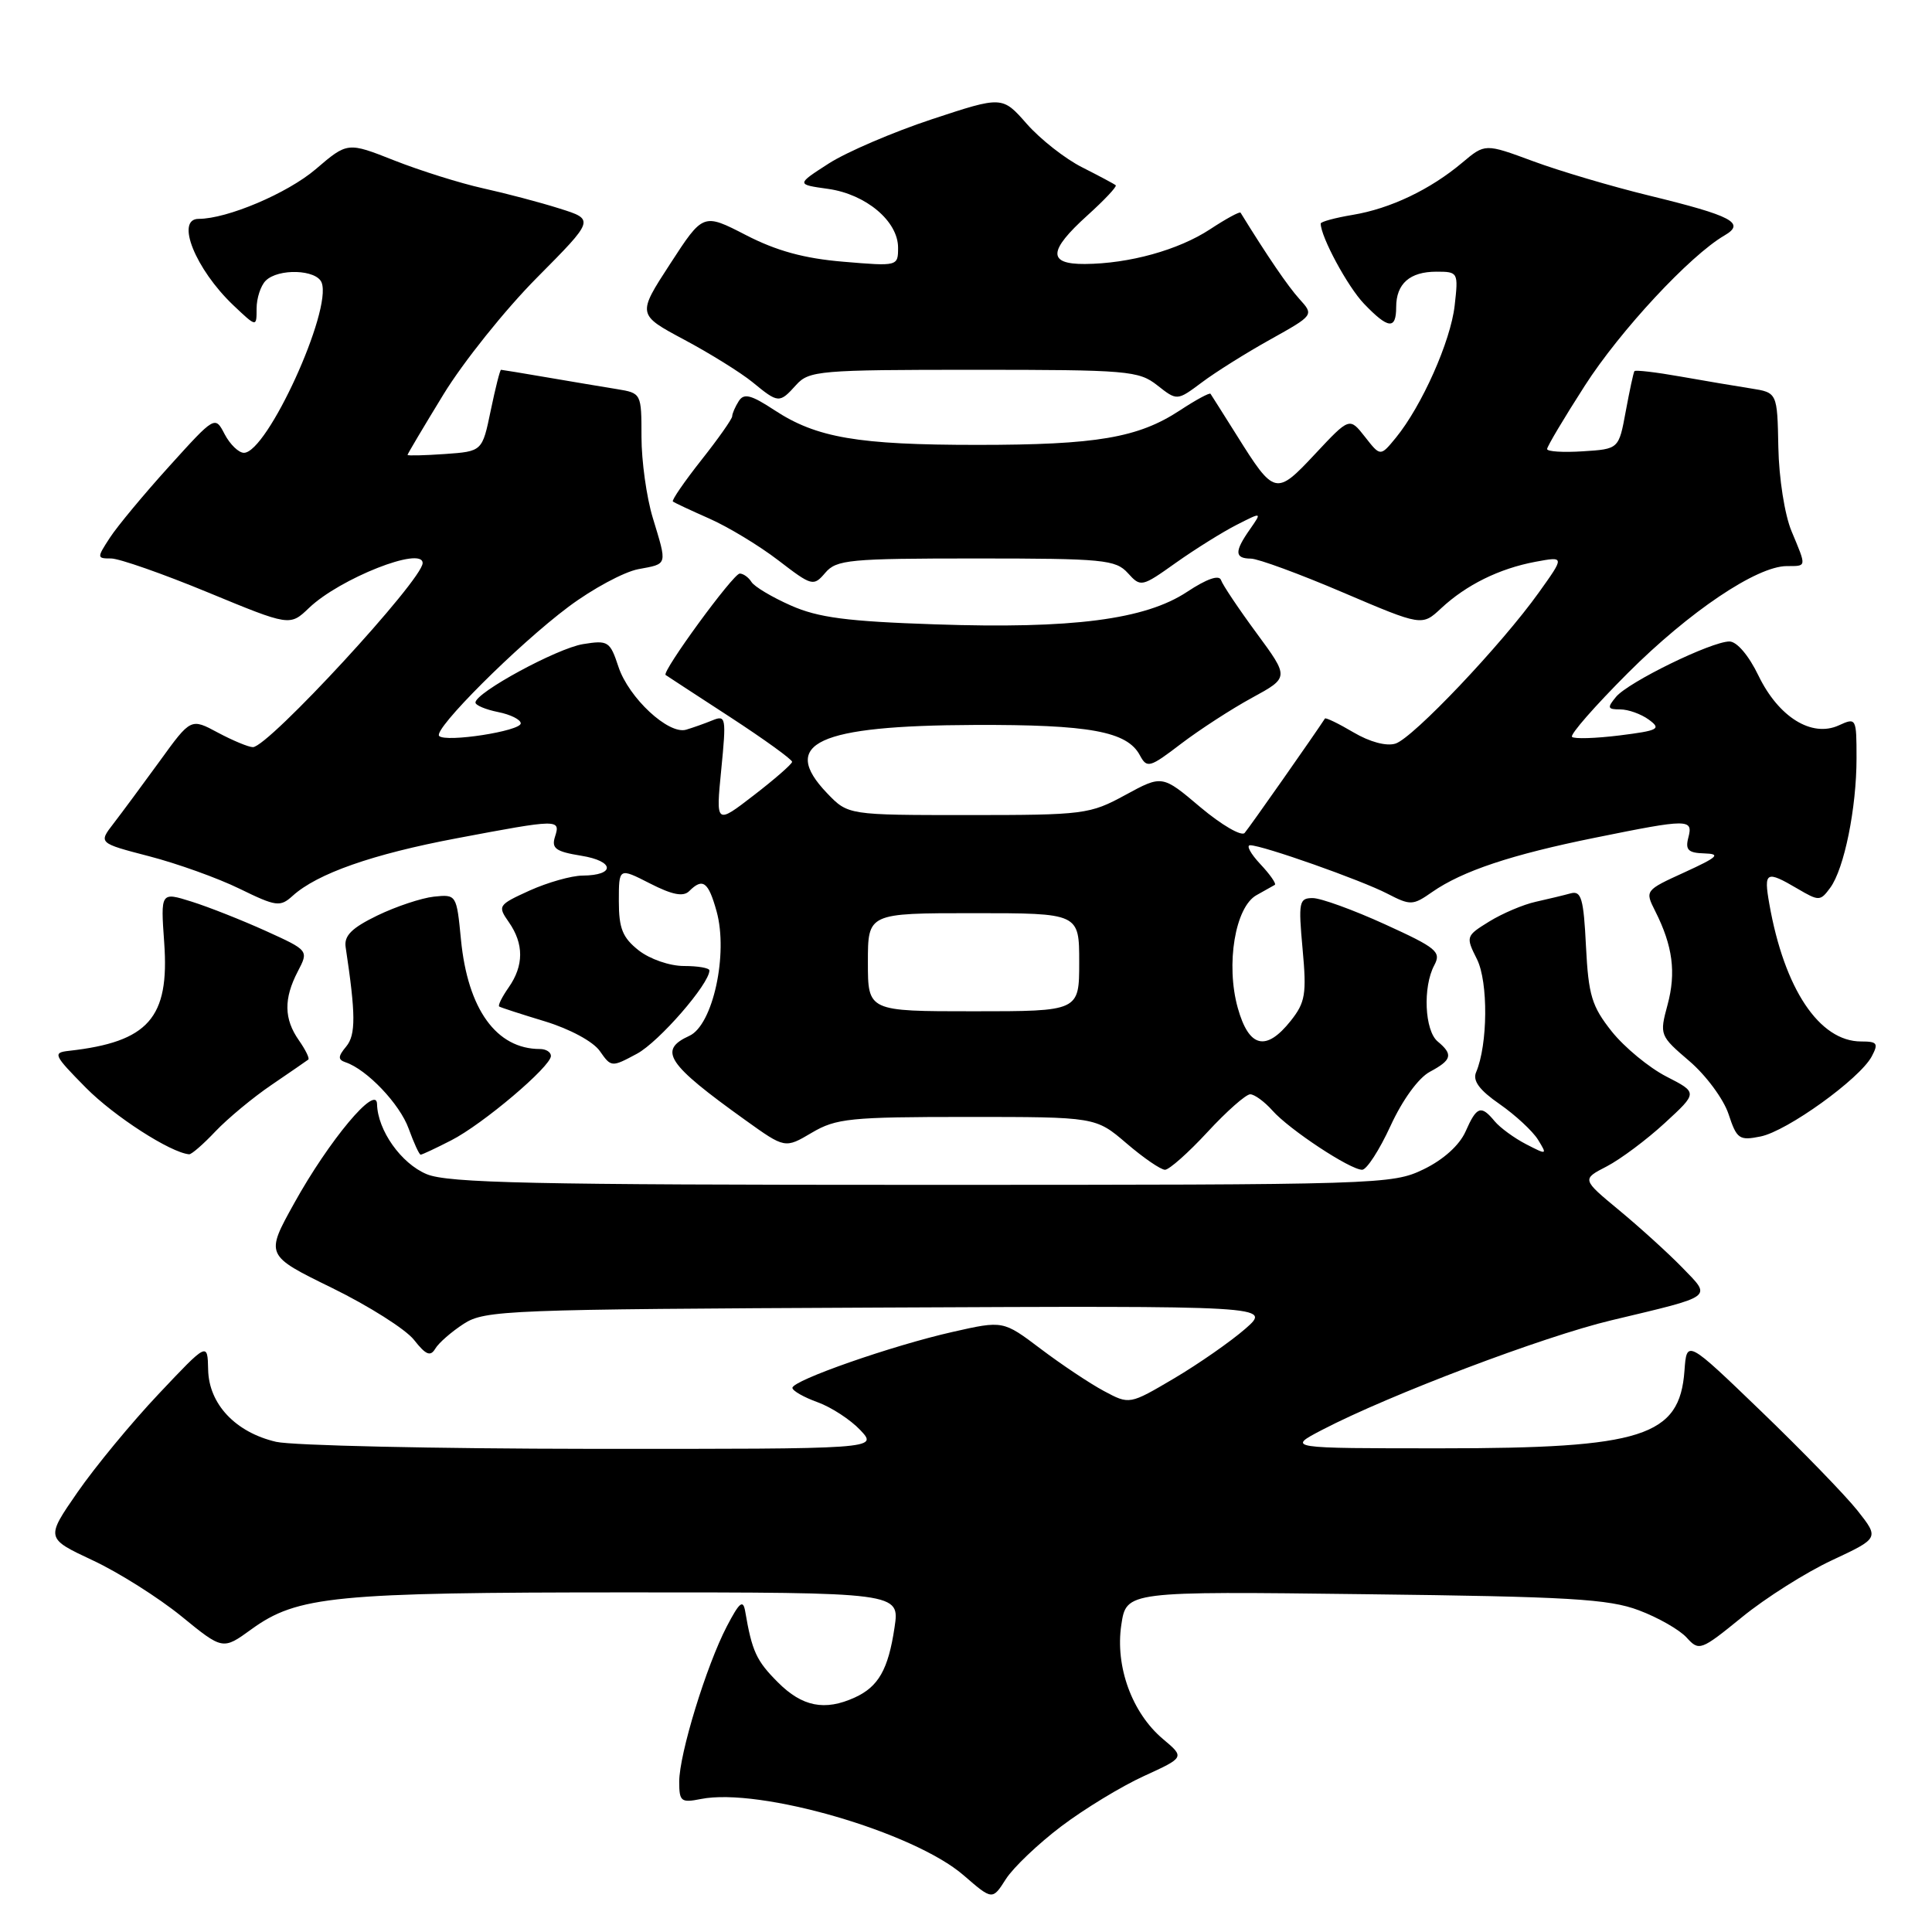 <?xml version="1.0" encoding="UTF-8" standalone="no"?>
<!DOCTYPE svg PUBLIC "-//W3C//DTD SVG 1.1//EN" "http://www.w3.org/Graphics/SVG/1.1/DTD/svg11.dtd" >
<svg xmlns="http://www.w3.org/2000/svg" xmlns:xlink="http://www.w3.org/1999/xlink" version="1.1" viewBox="0 0 256 256">
 <g >
 <path fill="currentColor"
d=" M 140.62 242.00 C 143.66 239.70 148.59 236.70 151.57 235.34 C 156.99 232.86 156.99 232.86 154.10 230.43 C 150.00 226.98 147.75 220.82 148.58 215.30 C 149.25 210.85 149.25 210.85 180.87 211.24 C 207.93 211.56 213.17 211.87 217.15 213.37 C 219.71 214.33 222.56 215.96 223.49 216.99 C 225.14 218.81 225.37 218.72 230.84 214.27 C 233.94 211.74 239.30 208.35 242.75 206.74 C 249.01 203.81 249.01 203.81 246.12 200.15 C 244.52 198.14 238.78 192.22 233.36 187.00 C 223.50 177.50 223.50 177.50 223.20 181.64 C 222.56 190.35 217.67 191.91 191.00 191.91 C 170.50 191.91 170.50 191.91 175.20 189.46 C 184.11 184.82 204.52 177.09 213.50 174.95 C 227.31 171.65 226.83 172.01 222.88 167.93 C 221.02 166.02 217.27 162.62 214.54 160.36 C 209.59 156.26 209.59 156.26 212.91 154.55 C 214.73 153.60 218.19 151.02 220.60 148.80 C 224.97 144.78 224.97 144.78 220.79 142.64 C 218.50 141.46 215.25 138.78 213.57 136.68 C 210.92 133.34 210.48 131.90 210.15 125.39 C 209.84 119.08 209.53 118.00 208.14 118.37 C 207.24 118.62 205.15 119.12 203.50 119.49 C 201.85 119.85 199.08 121.03 197.34 122.10 C 194.23 124.02 194.20 124.10 195.71 127.11 C 197.21 130.13 197.15 138.42 195.59 142.08 C 195.11 143.20 196.03 144.45 198.71 146.30 C 200.79 147.75 203.08 149.87 203.79 151.01 C 205.04 153.04 205.00 153.05 202.21 151.61 C 200.64 150.80 198.77 149.43 198.05 148.57 C 196.24 146.38 195.67 146.58 194.19 149.94 C 193.38 151.75 191.26 153.67 188.63 154.94 C 184.47 156.95 182.95 157.00 122.15 157.00 C 70.64 157.00 59.35 156.76 56.53 155.58 C 53.15 154.17 50.04 149.77 49.96 146.30 C 49.90 143.57 43.59 151.12 38.99 159.42 C 35.15 166.33 35.15 166.33 44.00 170.66 C 48.86 173.04 53.74 176.13 54.85 177.53 C 56.43 179.54 57.03 179.79 57.68 178.70 C 58.13 177.94 59.83 176.46 61.45 175.41 C 64.25 173.60 67.18 173.49 116.45 173.26 C 168.50 173.02 168.50 173.02 165.00 176.08 C 163.07 177.76 158.84 180.71 155.58 182.64 C 149.66 186.13 149.66 186.13 146.28 184.32 C 144.41 183.32 140.65 180.81 137.91 178.74 C 132.92 174.97 132.92 174.97 126.21 176.49 C 118.23 178.29 105.00 182.91 105.00 183.90 C 105.00 184.28 106.50 185.14 108.33 185.80 C 110.16 186.46 112.71 188.13 114.00 189.50 C 116.35 192.00 116.35 192.00 78.42 191.98 C 57.57 191.96 38.74 191.54 36.59 191.05 C 31.21 189.80 27.67 186.05 27.58 181.48 C 27.50 177.84 27.50 177.84 21.00 184.73 C 17.42 188.52 12.60 194.37 10.27 197.73 C 6.05 203.83 6.05 203.83 12.28 206.75 C 15.71 208.35 20.99 211.69 24.02 214.15 C 29.52 218.64 29.52 218.64 33.31 215.89 C 39.40 211.48 44.27 211.00 83.16 211.00 C 119.23 211.00 119.23 211.00 118.53 215.65 C 117.70 221.22 116.40 223.50 113.26 224.93 C 109.29 226.74 106.30 226.15 103.08 222.92 C 100.22 220.06 99.65 218.83 98.74 213.50 C 98.46 211.90 97.98 212.30 96.31 215.50 C 93.59 220.72 90.00 232.43 90.00 236.08 C 90.00 238.71 90.24 238.90 92.86 238.38 C 100.65 236.82 121.07 242.75 127.69 248.49 C 131.50 251.79 131.50 251.79 133.29 248.98 C 134.28 247.44 137.58 244.30 140.62 242.00 Z  M 160.00 150.00 C 162.54 147.25 165.09 145.00 165.66 145.00 C 166.22 145.00 167.55 145.97 168.60 147.15 C 170.83 149.67 178.90 155.00 180.49 155.00 C 181.09 155.00 182.78 152.39 184.25 149.19 C 185.83 145.75 187.95 142.83 189.46 142.02 C 192.39 140.45 192.58 139.73 190.50 138.00 C 188.77 136.56 188.51 130.78 190.05 127.90 C 191.00 126.12 190.37 125.60 183.50 122.47 C 179.31 120.56 175.01 119.00 173.94 119.00 C 172.13 119.00 172.03 119.51 172.60 125.75 C 173.15 131.72 172.96 132.82 171.04 135.25 C 167.76 139.38 165.49 138.84 164.01 133.55 C 162.40 127.78 163.67 120.17 166.50 118.61 C 167.60 118.00 168.69 117.39 168.92 117.25 C 169.15 117.11 168.29 115.87 167.00 114.50 C 165.71 113.12 165.10 112.00 165.65 112.00 C 167.28 112.00 180.35 116.61 183.84 118.42 C 186.90 120.00 187.21 119.99 189.78 118.19 C 193.78 115.41 200.27 113.24 211.36 111.00 C 223.78 108.48 224.37 108.48 223.71 111.00 C 223.29 112.62 223.70 113.02 225.84 113.08 C 228.06 113.15 227.63 113.56 223.22 115.58 C 217.96 117.98 217.95 118.00 219.33 120.74 C 221.65 125.34 222.11 128.87 220.96 133.14 C 219.88 137.14 219.92 137.24 223.86 140.61 C 226.06 142.49 228.39 145.65 229.04 147.62 C 230.13 150.93 230.46 151.16 233.28 150.59 C 236.79 149.89 246.42 142.96 248.01 139.99 C 248.93 138.25 248.76 138.00 246.61 138.00 C 241.07 138.00 236.42 131.03 234.44 119.75 C 233.69 115.49 234.02 115.31 238.17 117.75 C 241.03 119.43 241.20 119.42 242.51 117.64 C 244.37 115.12 246.00 107.07 246.00 100.47 C 246.00 95.13 245.96 95.06 243.64 96.12 C 240.06 97.75 235.67 95.02 233.01 89.53 C 231.72 86.85 230.14 85.00 229.16 85.00 C 226.77 85.00 215.75 90.38 214.13 92.34 C 212.93 93.79 213.00 94.00 214.69 94.00 C 215.75 94.00 217.46 94.61 218.48 95.36 C 220.16 96.59 219.77 96.80 214.59 97.45 C 211.42 97.84 208.59 97.93 208.30 97.64 C 208.01 97.34 211.34 93.54 215.70 89.18 C 223.84 81.04 232.77 75.03 236.75 75.01 C 239.43 75.00 239.40 75.21 237.39 70.39 C 236.48 68.22 235.72 63.37 235.64 59.28 C 235.50 52.02 235.50 52.02 232.00 51.47 C 230.07 51.17 225.87 50.46 222.65 49.89 C 219.44 49.32 216.70 49.00 216.57 49.18 C 216.44 49.36 215.93 51.75 215.42 54.50 C 214.50 59.50 214.50 59.50 209.75 59.80 C 207.14 59.97 205.00 59.84 205.00 59.50 C 205.00 59.16 207.25 55.38 210.00 51.10 C 214.67 43.82 223.94 33.85 228.50 31.20 C 231.34 29.55 229.53 28.60 218.54 25.92 C 213.57 24.71 206.64 22.66 203.14 21.36 C 196.78 19.01 196.78 19.01 193.76 21.55 C 189.52 25.12 184.23 27.64 179.25 28.47 C 176.91 28.86 175.00 29.38 175.00 29.62 C 175.00 31.37 178.57 37.99 180.74 40.25 C 183.95 43.60 185.00 43.71 185.00 40.70 C 185.00 37.59 186.81 36.00 190.33 36.00 C 193.21 36.00 193.25 36.08 192.75 40.49 C 192.22 45.21 188.40 53.79 184.96 58.00 C 182.91 60.50 182.91 60.50 180.87 57.89 C 178.82 55.28 178.82 55.28 174.27 60.14 C 169.07 65.70 168.87 65.66 163.87 57.67 C 162.08 54.83 160.52 52.35 160.40 52.18 C 160.28 52.00 158.45 52.99 156.34 54.38 C 150.81 58.01 145.31 58.95 129.50 58.95 C 113.67 58.95 108.19 58.01 102.62 54.35 C 99.52 52.31 98.57 52.07 97.89 53.15 C 97.42 53.89 97.02 54.80 97.02 55.16 C 97.01 55.52 95.16 58.15 92.91 60.99 C 90.67 63.83 88.98 66.29 89.16 66.45 C 89.35 66.61 91.53 67.63 94.00 68.72 C 96.47 69.81 100.58 72.29 103.12 74.24 C 107.60 77.68 107.79 77.73 109.36 75.89 C 110.84 74.16 112.56 74.00 129.34 74.00 C 146.20 74.00 147.83 74.16 149.44 75.93 C 151.16 77.83 151.27 77.80 155.84 74.55 C 158.40 72.74 162.02 70.48 163.87 69.54 C 167.23 67.83 167.23 67.83 165.62 70.14 C 163.55 73.09 163.58 74.00 165.75 74.02 C 166.71 74.03 172.21 76.05 177.96 78.51 C 188.42 82.97 188.42 82.97 190.96 80.60 C 194.29 77.50 198.65 75.34 203.45 74.44 C 207.33 73.72 207.33 73.72 203.91 78.50 C 198.99 85.40 187.24 97.79 184.91 98.53 C 183.71 98.91 181.51 98.32 179.34 97.04 C 177.36 95.87 175.66 95.05 175.56 95.21 C 174.29 97.18 165.50 109.72 164.92 110.37 C 164.50 110.85 161.87 109.32 159.07 106.97 C 154.00 102.68 154.00 102.68 149.11 105.34 C 144.41 107.90 143.65 108.00 128.30 108.00 C 112.37 108.00 112.37 108.00 109.59 105.10 C 103.26 98.48 108.32 96.14 129.10 96.06 C 144.37 96.00 149.35 96.91 151.04 100.08 C 151.98 101.83 152.33 101.74 156.50 98.55 C 158.96 96.68 163.18 93.94 165.90 92.46 C 170.83 89.77 170.83 89.77 166.50 83.89 C 164.12 80.66 162.00 77.49 161.79 76.86 C 161.54 76.13 159.90 76.70 157.30 78.42 C 151.74 82.10 142.10 83.35 123.91 82.73 C 112.24 82.34 108.42 81.84 104.79 80.23 C 102.30 79.13 99.95 77.73 99.57 77.11 C 99.19 76.50 98.49 76.00 98.02 76.00 C 97.16 76.00 87.63 89.05 88.20 89.44 C 88.37 89.56 92.21 92.07 96.75 95.02 C 101.29 97.98 104.98 100.65 104.96 100.95 C 104.93 101.25 102.65 103.25 99.88 105.38 C 94.85 109.26 94.85 109.26 95.57 101.97 C 96.25 95.06 96.19 94.72 94.40 95.45 C 93.35 95.88 91.79 96.43 90.91 96.69 C 88.58 97.37 83.31 92.47 81.95 88.36 C 80.83 84.97 80.58 84.81 77.25 85.35 C 73.81 85.91 63.00 91.77 63.00 93.09 C 63.00 93.45 64.35 94.02 66.00 94.35 C 67.65 94.68 69.00 95.35 69.00 95.85 C 69.00 96.87 59.07 98.41 58.19 97.52 C 57.34 96.68 68.59 85.45 75.32 80.41 C 78.51 78.02 82.68 75.78 84.57 75.42 C 88.52 74.68 88.43 75.00 86.49 68.59 C 85.67 65.89 85.00 61.07 85.00 57.89 C 85.00 52.12 84.98 52.09 81.75 51.56 C 79.96 51.27 75.83 50.58 72.57 50.02 C 69.30 49.46 66.52 49.00 66.39 49.00 C 66.25 49.00 65.64 51.43 65.02 54.41 C 63.90 59.81 63.90 59.81 58.95 60.16 C 56.23 60.35 54.00 60.40 54.00 60.28 C 54.00 60.15 56.14 56.55 58.75 52.28 C 61.36 48.00 66.94 41.03 71.14 36.80 C 78.79 29.09 78.79 29.09 74.14 27.63 C 71.59 26.82 67.03 25.62 64.00 24.95 C 60.98 24.28 55.70 22.62 52.27 21.27 C 46.05 18.81 46.05 18.81 41.82 22.43 C 38.09 25.61 30.11 29.00 26.32 29.00 C 23.21 29.00 25.89 35.66 30.91 40.44 C 34.00 43.37 34.00 43.37 34.00 40.89 C 34.00 39.52 34.54 37.86 35.20 37.20 C 36.87 35.53 41.95 35.70 42.62 37.45 C 44.03 41.12 35.40 60.00 32.32 60.00 C 31.63 60.00 30.48 58.89 29.77 57.54 C 28.49 55.08 28.49 55.08 22.42 61.79 C 19.08 65.48 15.54 69.74 14.56 71.25 C 12.82 73.92 12.83 74.00 14.72 74.00 C 15.79 74.00 21.56 76.02 27.54 78.49 C 38.41 82.98 38.41 82.98 40.95 80.55 C 45.03 76.65 56.00 72.32 56.00 74.61 C 56.00 76.82 35.55 99.00 33.51 99.00 C 32.94 99.00 30.85 98.13 28.88 97.08 C 25.29 95.15 25.29 95.15 21.18 100.83 C 18.91 103.95 16.16 107.67 15.05 109.11 C 13.04 111.71 13.04 111.71 19.77 113.46 C 23.47 114.42 28.86 116.35 31.74 117.76 C 36.61 120.14 37.12 120.20 38.78 118.70 C 42.04 115.75 49.36 113.18 60.50 111.08 C 74.05 108.52 74.29 108.52 73.54 110.87 C 73.05 112.42 73.63 112.84 77.02 113.39 C 81.45 114.10 81.57 115.99 77.19 116.02 C 75.71 116.03 72.56 116.93 70.18 118.00 C 65.99 119.91 65.91 120.03 67.43 122.20 C 69.43 125.07 69.42 127.95 67.40 130.84 C 66.52 132.10 65.95 133.24 66.15 133.37 C 66.34 133.50 69.08 134.39 72.22 135.34 C 75.52 136.35 78.60 138.01 79.48 139.27 C 80.99 141.43 81.04 141.43 84.41 139.62 C 87.32 138.05 94.00 130.37 94.00 128.59 C 94.00 128.26 92.49 128.00 90.63 128.00 C 88.74 128.00 86.11 127.09 84.63 125.93 C 82.49 124.24 82.00 123.02 82.00 119.41 C 82.00 114.96 82.00 114.96 86.12 117.06 C 89.07 118.57 90.54 118.86 91.32 118.08 C 93.12 116.28 93.86 116.83 94.95 120.75 C 96.52 126.40 94.46 135.83 91.35 137.25 C 87.16 139.16 88.36 140.97 98.76 148.42 C 104.02 152.19 104.02 152.19 107.57 150.09 C 110.79 148.19 112.66 148.00 128.15 148.00 C 145.18 148.00 145.18 148.00 149.27 151.50 C 151.52 153.43 153.81 155.00 154.37 155.00 C 154.92 155.00 157.46 152.75 160.00 150.00 Z  M 28.56 149.90 C 30.18 148.20 33.52 145.42 36.00 143.74 C 38.48 142.05 40.66 140.55 40.85 140.40 C 41.05 140.25 40.48 139.10 39.60 137.84 C 37.62 135.01 37.58 132.33 39.46 128.72 C 40.91 125.94 40.91 125.94 35.21 123.35 C 32.07 121.93 27.65 120.18 25.39 119.47 C 21.28 118.18 21.28 118.18 21.76 124.94 C 22.47 134.88 19.67 138.06 9.15 139.24 C 6.95 139.48 7.09 139.78 11.38 144.13 C 15.14 147.93 22.59 152.73 25.06 152.95 C 25.37 152.98 26.95 151.61 28.56 149.90 Z  M 59.79 151.10 C 63.97 148.97 73.00 141.32 73.00 139.92 C 73.00 139.41 72.35 139.00 71.55 139.00 C 65.78 139.00 61.98 133.74 61.08 124.50 C 60.50 118.54 60.48 118.50 57.50 118.81 C 55.85 118.99 52.48 120.11 50.00 121.31 C 46.60 122.96 45.57 123.99 45.80 125.50 C 47.14 134.39 47.16 137.11 45.88 138.66 C 44.77 139.99 44.76 140.41 45.79 140.76 C 48.62 141.71 52.98 146.29 54.15 149.55 C 54.84 151.45 55.55 153.00 55.74 153.00 C 55.93 153.00 57.75 152.15 59.79 151.10 Z  M 105.50 51.00 C 107.20 49.12 108.58 49.00 129.02 49.00 C 149.43 49.00 150.89 49.12 153.35 51.06 C 155.97 53.12 155.97 53.12 159.24 50.68 C 161.03 49.33 165.11 46.77 168.31 44.99 C 174.11 41.75 174.11 41.75 172.18 39.62 C 170.65 37.93 167.93 33.94 164.38 28.18 C 164.27 28.00 162.45 28.99 160.34 30.38 C 156.15 33.13 149.63 34.94 143.75 34.98 C 138.80 35.01 138.89 33.24 144.09 28.54 C 146.34 26.51 148.03 24.71 147.84 24.55 C 147.65 24.38 145.66 23.32 143.41 22.18 C 141.15 21.05 137.85 18.45 136.06 16.42 C 132.81 12.72 132.81 12.72 123.48 15.80 C 118.34 17.50 112.19 20.14 109.82 21.66 C 105.50 24.44 105.50 24.44 109.74 25.03 C 114.75 25.74 119.00 29.31 119.00 32.82 C 119.00 35.28 118.96 35.29 111.75 34.68 C 106.56 34.25 102.89 33.24 98.84 31.15 C 93.17 28.23 93.17 28.23 88.80 34.96 C 84.43 41.68 84.43 41.68 90.66 45.01 C 94.09 46.84 98.15 49.37 99.70 50.63 C 103.15 53.46 103.27 53.47 105.50 51.00 Z  M 115.00 127.50 C 115.00 121.00 115.00 121.00 129.00 121.00 C 143.00 121.00 143.00 121.00 143.00 127.50 C 143.00 134.00 143.00 134.00 129.00 134.00 C 115.00 134.00 115.00 134.00 115.00 127.50 Z "/>
</g>
</svg>